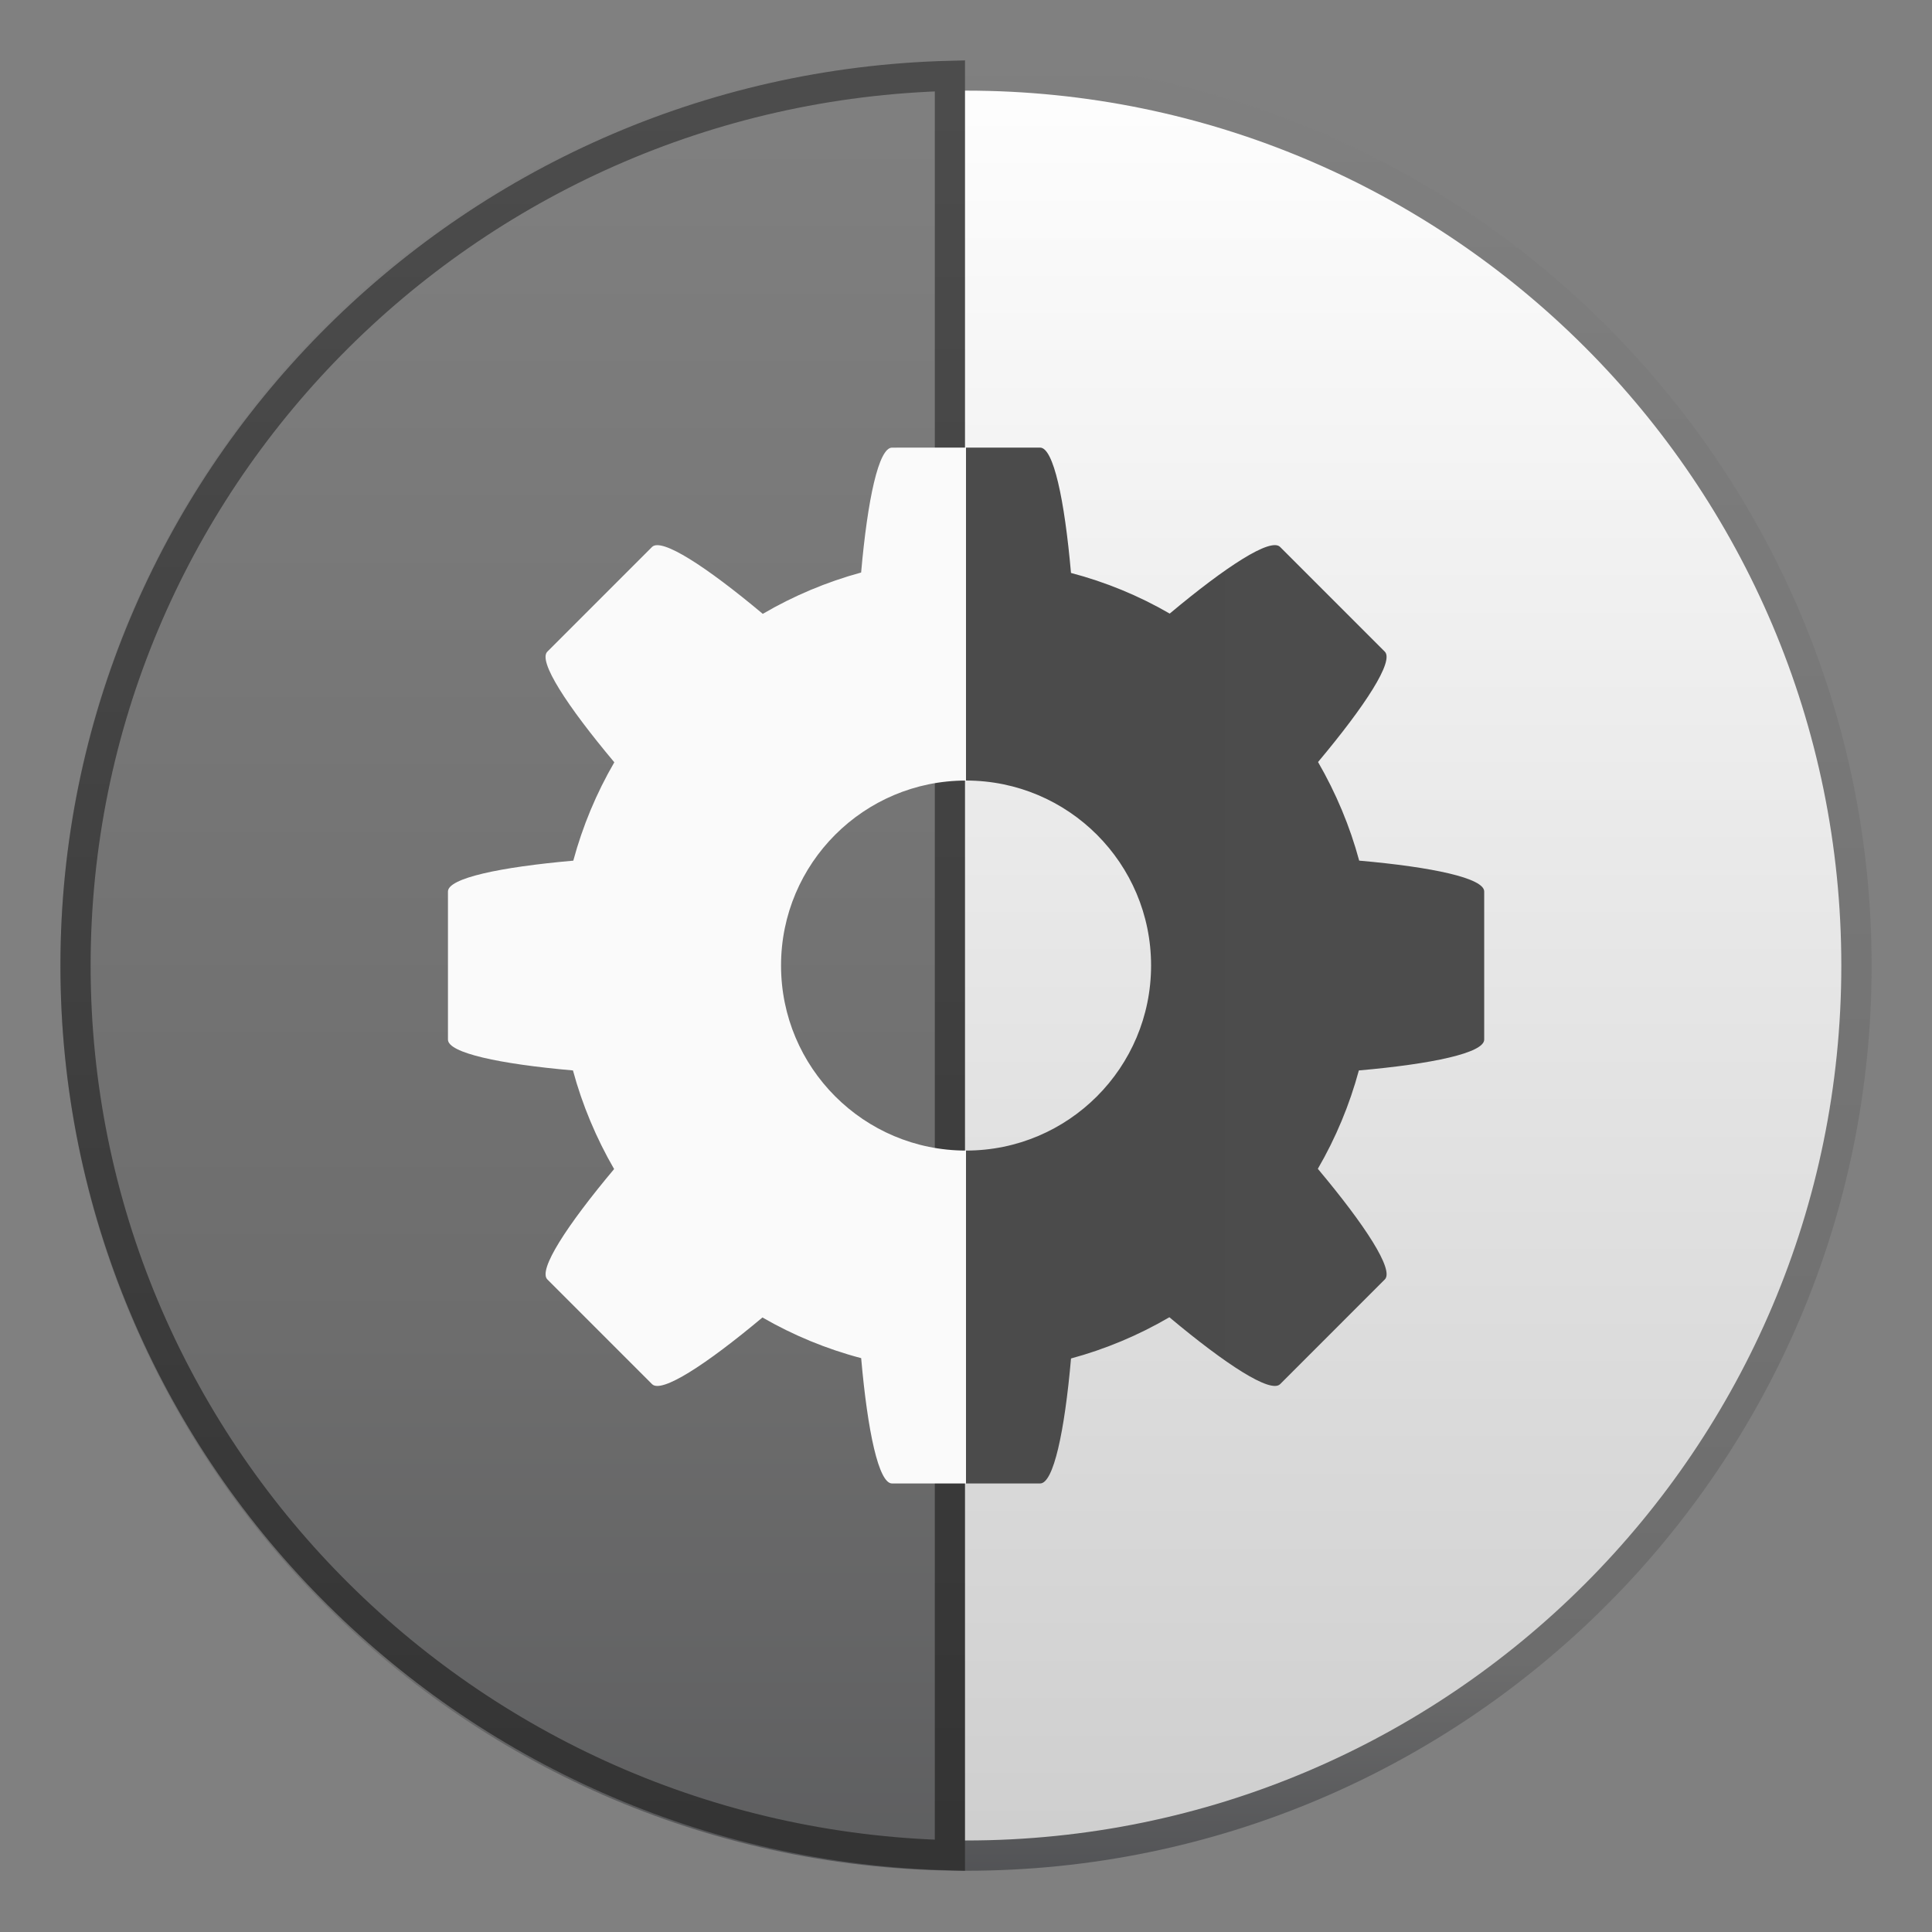 <?xml version="1.0" encoding="UTF-8" standalone="no"?>
<svg
   xmlns:dc="http://purl.org/dc/elements/1.1/"
   xmlns:cc="http://creativecommons.org/ns#"
   xmlns:rdf="http://www.w3.org/1999/02/22-rdf-syntax-ns#"
   xmlns:svg="http://www.w3.org/2000/svg"
   xmlns="http://www.w3.org/2000/svg"
   xmlns:xlink="http://www.w3.org/1999/xlink"
   xmlns:sodipodi="http://sodipodi.sourceforge.net/DTD/sodipodi-0.dtd"
   xmlns:inkscape="http://www.inkscape.org/namespaces/inkscape"
   width="64px"
   height="64px"
   viewBox="0 0 64 64"
   version="1.1"
   id="svg427"
   sodipodi:docname="com.github.lainsce.icon-previewer.svg"
   inkscape:version="1.0.1 (3bc2e813f5, 2020-09-07)">
  <rect x="0" y="0" width="64" height="64" fill="#808080" stroke="none"/>
  <sodipodi:namedview
     pagecolor="#ffffff"
     bordercolor="#666666"
     borderopacity="1"
     objecttolerance="10"
     gridtolerance="10"
     guidetolerance="10"
     inkscape:pageopacity="0"
     inkscape:pageshadow="2"
     inkscape:window-width="2560"
     inkscape:window-height="940"
     id="namedview429"
     showgrid="false"
     inkscape:zoom="2"
     inkscape:cx="-62.700577"
     inkscape:cy="-10.459758"
     inkscape:window-x="0"
     inkscape:window-y="30"
     inkscape:window-maximized="1"
     inkscape:current-layer="svg427" />
  <defs
     id="defs394">
    <linearGradient
       id="linear0"
       gradientUnits="userSpaceOnUse"
       x1="17.61"
       y1="1"
       x2="17.61"
       y2="23.063"
       gradientTransform="matrix(2.81,0,0,2.811,-1.967,-1.969)">
      <stop
         offset="0"
         style="stop-color:rgb(100%,100%,100%);stop-opacity:1;"
         id="stop2" />
      <stop
         offset="1"
         style="stop-color:rgb(80.392%,80.392%,80.392%);stop-opacity:1;"
         id="stop4" />
    </linearGradient>
    <linearGradient
       id="linear1"
       gradientUnits="userSpaceOnUse"
       x1="12.963"
       y1="2.684"
       x2="12.963"
       y2="45.326"
       gradientTransform="matrix(1.45,0,0,1.451,-3.049,-3.051)">
      <stop
         offset="0"
         style="stop-color:rgb(50.196%,50.196%,50.196%);stop-opacity:1;"
         id="stop7" />
      <stop
         offset="0.873"
         style="stop-color:rgb(42.745%,42.745%,42.745%);stop-opacity:1;"
         id="stop9" />
      <stop
         offset="1"
         style="stop-color:rgb(30.98%,31.373%,32.549%);stop-opacity:1;"
         id="stop11" />
    </linearGradient>
    <linearGradient
       id="linear2"
       gradientUnits="userSpaceOnUse"
       x1="4"
       y1="25"
       x2="24"
       y2="25"
       gradientTransform="matrix(0,3.875,-3.769,0,79.634,-13.797)">
      <stop
         offset="0"
         style="stop-color:rgb(50.196%,50.196%,50.196%);stop-opacity:1;"
         id="stop14" />
      <stop
         offset="0.546"
         style="stop-color:rgb(42.745%,42.745%,42.745%);stop-opacity:1;"
         id="stop16" />
      <stop
         offset="1"
         style="stop-color:rgb(30.98%,31.373%,32.549%);stop-opacity:1;"
         id="stop18" />
    </linearGradient>
    <linearGradient
       id="linear3"
       gradientUnits="userSpaceOnUse"
       x1="56.323"
       y1="25.883"
       x2="72.452"
       y2="25.883"
       gradientTransform="matrix(0,3.875,-3.769,0,124.525,-217.718)">
      <stop
         offset="0"
         style="stop-color:rgb(30.196%,30.196%,30.196%);stop-opacity:1;"
         id="stop21" />
      <stop
         offset="1"
         style="stop-color:rgb(20%,20%,20%);stop-opacity:1;"
         id="stop23" />
    </linearGradient>
    <filter
       id="alpha"
       filterUnits="objectBoundingBox"
       x="0%"
       y="0%"
       width="100%"
       height="100%">
      <feColorMatrix
         type="matrix"
         in="SourceGraphic"
         values="0 0 0 0 1 0 0 0 0 1 0 0 0 0 1 0 0 0 1 0"
         id="feColorMatrix26" />
    </filter>
    <mask
       id="mask0">
      <g
         filter="url(#alpha)"
         id="g31">
        <rect
           x="0"
           y="0"
           width="64"
           height="64"
           style="fill:rgb(0%,0%,0%);fill-opacity:0.4;stroke:none;"
           id="rect29" />
      </g>
    </mask>
    <linearGradient
       id="linear4"
       gradientUnits="userSpaceOnUse"
       x1="63.397"
       y1="-12.489"
       x2="63.397"
       y2="5.468"
       gradientTransform="matrix(3.03,0,0,3.03,-24.475,277.638)">
      <stop
         offset="0"
         style="stop-color:rgb(100%,100%,100%);stop-opacity:1;"
         id="stop34" />
      <stop
         offset="1"
         style="stop-color:rgb(100%,100%,100%);stop-opacity:0;"
         id="stop36" />
    </linearGradient>
    <clipPath
       id="clip1">
      <rect
         x="0"
         y="0"
         width="210"
         height="150"
         id="rect39" />
    </clipPath>
    <g
       id="surface2739"
       clip-path="url(#clip1)">
      <path
         style="fill:none;stroke-width:0.932;stroke-linecap:butt;stroke-linejoin:miter;stroke:url(#linear4);stroke-miterlimit:4;"
         d="M 190.499 266.998 C 190.499 281.635 178.635 293.499 164 293.499 C 149.365 293.499 137.502 281.635 137.502 266.998 C 137.502 252.365 149.365 240.501 164 240.501 C 178.635 240.501 190.499 252.365 190.499 266.998 Z M 190.499 266.998 "
         transform="matrix(1.073,0,0,1.073,-3.928,-174.57)"
         id="path42" />
    </g>
    <mask
       id="mask1">
      <g
         filter="url(#alpha)"
         id="g47">
        <rect
           x="0"
           y="0"
           width="64"
           height="64"
           style="fill:rgb(0%,0%,0%);fill-opacity:0.1;stroke:none;"
           id="rect45" />
      </g>
    </mask>
    <linearGradient
       id="linear5"
       gradientUnits="userSpaceOnUse"
       x1="11.5"
       y1="25.256"
       x2="36.5"
       y2="25.256"
       gradientTransform="matrix(1.292,0,0,1.292,133,235.377)">
      <stop
         offset="0"
         style="stop-color:rgb(98.039%,98.039%,98.039%);stop-opacity:1;"
         id="stop50" />
      <stop
         offset="0.5"
         style="stop-color:rgb(98.039%,98.039%,98.039%);stop-opacity:1;"
         id="stop52" />
      <stop
         offset="0.5"
         style="stop-color:rgb(30.196%,30.196%,30.196%);stop-opacity:1;"
         id="stop54" />
      <stop
         offset="1"
         style="stop-color:rgb(30.196%,30.196%,30.196%);stop-opacity:1;"
         id="stop56" />
    </linearGradient>
    <clipPath
       id="clip2">
      <rect
         x="0"
         y="0"
         width="210"
         height="150"
         id="rect59" />
    </clipPath>
    <g
       id="surface2742"
       clip-path="url(#clip2)">
      <path
         style="fill:none;stroke-width:0.932;stroke-linecap:butt;stroke-linejoin:miter;stroke:url(#linear5);stroke-miterlimit:4;"
         d="M 161.786 252.499 C 161.386 252.499 161.054 254.039 160.861 256.237 C 159.831 256.521 158.84 256.936 157.919 257.474 C 156.218 256.051 154.889 255.192 154.605 255.473 L 151.474 258.606 C 151.19 258.89 152.053 260.218 153.476 261.918 C 152.941 262.839 152.526 263.828 152.249 264.862 C 150.043 265.055 148.499 265.386 148.499 265.786 L 148.499 270.215 C 148.499 270.612 150.039 270.943 152.238 271.14 C 152.519 272.173 152.934 273.163 153.473 274.088 C 152.049 275.787 151.19 277.112 151.474 277.392 L 154.605 280.525 C 154.889 280.809 156.211 279.95 157.908 278.535 C 158.833 279.066 159.827 279.477 160.861 279.75 C 161.054 281.956 161.386 283.499 161.786 283.499 L 166.214 283.499 C 166.611 283.499 166.946 281.959 167.139 279.761 C 168.17 279.481 169.16 279.062 170.081 278.524 C 171.782 279.95 173.111 280.809 173.395 280.525 L 176.527 277.392 C 176.811 277.112 175.948 275.783 174.524 274.084 C 175.059 273.16 175.474 272.17 175.751 271.14 C 177.958 270.943 179.502 270.612 179.502 270.215 L 179.502 265.786 C 179.502 265.386 177.961 265.055 175.762 264.862 C 175.481 263.828 175.066 262.835 174.527 261.911 C 175.951 260.215 176.811 258.89 176.527 258.606 L 173.395 255.473 C 173.111 255.192 171.789 256.048 170.092 257.467 C 169.167 256.932 168.173 256.524 167.139 256.248 C 166.946 254.042 166.615 252.499 166.214 252.499 Z M 164 262.464 C 167.059 262.464 169.535 264.942 169.535 267.999 C 169.535 271.056 167.059 273.534 164 273.534 C 160.941 273.534 158.465 271.056 158.465 267.999 C 158.465 264.942 160.941 262.464 164 262.464 Z M 164 262.464 "
         transform="matrix(1.073,0,0,1.073,-3.928,-174.57)"
         id="path62" />
    </g>
    <mask
       id="mask2">
      <g
         filter="url(#alpha)"
         id="g67">
        <rect
           x="0"
           y="0"
           width="64"
           height="64"
           style="fill:rgb(0%,0%,0%);fill-opacity:0.07;stroke:none;"
           id="rect65" />
      </g>
    </mask>
    <linearGradient
       id="linear6"
       gradientUnits="userSpaceOnUse"
       x1="12"
       y1="25.256"
       x2="36"
       y2="25.256"
       gradientTransform="matrix(1.386,0,0,1.386,138.745,78.075)">
      <stop
         offset="0"
         style="stop-color:rgb(50.196%,50.196%,50.196%);stop-opacity:1;"
         id="stop70" />
      <stop
         offset="0.873"
         style="stop-color:rgb(42.745%,42.745%,42.745%);stop-opacity:1;"
         id="stop72" />
      <stop
         offset="1"
         style="stop-color:rgb(30.98%,31.373%,32.549%);stop-opacity:1;"
         id="stop74" />
    </linearGradient>
    <clipPath
       id="clip3">
      <rect
         x="0"
         y="0"
         width="210"
         height="150"
         id="rect77" />
    </clipPath>
    <g
       id="surface2745"
       clip-path="url(#clip3)">
      <path
         style=" stroke:none;fill-rule:nonzero;fill:url(#linear6);"
         d="M 169.625 96.453 C 169.195 96.453 168.84 98.105 168.633 100.465 C 167.527 100.77 166.465 101.215 165.477 101.793 C 163.652 100.266 162.227 99.344 161.922 99.645 L 158.562 103.008 C 158.258 103.312 159.184 104.738 160.711 106.562 C 160.137 107.551 159.691 108.613 159.395 109.723 C 157.027 109.93 155.371 110.285 155.371 110.715 L 155.371 115.469 C 155.371 115.895 157.023 116.25 159.383 116.461 C 159.684 117.57 160.129 118.633 160.707 119.625 C 159.18 121.449 158.258 122.871 158.562 123.172 L 161.922 126.535 C 162.227 126.84 163.645 125.918 165.465 124.398 C 166.457 124.969 167.523 125.41 168.633 125.703 C 168.84 128.07 169.195 129.727 169.625 129.727 L 174.375 129.727 C 174.801 129.727 175.16 128.074 175.367 125.715 C 176.473 125.414 177.535 124.965 178.523 124.387 C 180.348 125.918 181.773 126.84 182.078 126.535 L 185.438 123.172 C 185.742 122.871 184.816 121.445 183.289 119.621 C 183.863 118.629 184.309 117.566 184.605 116.461 C 186.973 116.25 188.629 115.895 188.629 115.469 L 188.629 110.715 C 188.629 110.285 186.977 109.93 184.617 109.723 C 184.316 108.613 183.871 107.547 183.293 106.555 C 184.82 104.734 185.742 103.312 185.438 103.008 L 182.078 99.645 C 181.773 99.344 180.355 100.262 178.535 101.785 C 177.543 101.211 176.477 100.773 175.367 100.477 C 175.16 98.109 174.805 96.453 174.375 96.453 Z M 172 107.148 C 175.281 107.148 177.938 109.809 177.938 113.09 C 177.938 116.371 175.281 119.031 172 119.031 C 168.719 119.031 166.062 116.371 166.062 113.09 C 166.062 109.809 168.719 107.148 172 107.148 Z M 172 107.148 "
         id="path80" />
    </g>
    <linearGradient
       id="linear7"
       gradientUnits="userSpaceOnUse"
       x1="12"
       y1="24.256"
       x2="36"
       y2="24.256"
       gradientTransform="matrix(1.43,0,0,1.431,-2.577,-2.947)">
      <stop
         offset="0"
         style="stop-color:rgb(98.039%,98.039%,98.039%);stop-opacity:1;"
         id="stop83" />
      <stop
         offset="0.5"
         style="stop-color:rgb(98.039%,98.039%,98.039%);stop-opacity:1;"
         id="stop85" />
      <stop
         offset="0.5"
         style="stop-color:rgb(29.412%,29.412%,29.412%);stop-opacity:1;"
         id="stop87" />
      <stop
         offset="1"
         style="stop-color:rgb(29.804%,29.804%,29.804%);stop-opacity:1;"
         id="stop89" />
    </linearGradient>
    <mask
       id="mask3">
      <g
         filter="url(#alpha)"
         id="g94">
        <rect
           x="0"
           y="0"
           width="64"
           height="64"
           style="fill:rgb(0%,0%,0%);fill-opacity:0.4;stroke:none;"
           id="rect92" />
      </g>
    </mask>
    <linearGradient
       id="linear8"
       gradientUnits="userSpaceOnUse"
       x1="63.397"
       y1="-12.489"
       x2="63.397"
       y2="5.468"
       gradientTransform="matrix(1.486,0,0,1.486,84.04,219.719)">
      <stop
         offset="0"
         style="stop-color:rgb(100%,100%,100%);stop-opacity:1;"
         id="stop97" />
      <stop
         offset="1"
         style="stop-color:rgb(100%,100%,100%);stop-opacity:0;"
         id="stop99" />
    </linearGradient>
    <clipPath
       id="clip4">
      <rect
         x="0"
         y="0"
         width="210"
         height="150"
         id="rect102" />
    </clipPath>
    <g
       id="surface2748"
       clip-path="url(#clip4)">
      <path
         style="fill:none;stroke-width:1;stroke-linecap:butt;stroke-linejoin:miter;stroke:url(#linear8);stroke-miterlimit:4;"
         d="M 189.5 214.5 C 189.5 221.68 183.68 227.5 176.5 227.5 C 169.32 227.5 163.5 221.68 163.5 214.5 C 163.5 207.32 169.32 201.5 176.5 201.5 C 183.68 201.5 189.5 207.32 189.5 214.5 Z M 189.5 214.5 "
         transform="matrix(1,0,0,1,8,-156)"
         id="path105" />
    </g>
    <mask
       id="mask4">
      <g
         filter="url(#alpha)"
         id="g110">
        <rect
           x="0"
           y="0"
           width="64"
           height="64"
           style="fill:rgb(0%,0%,0%);fill-opacity:0.1;stroke:none;"
           id="rect108" />
      </g>
    </mask>
    <linearGradient
       id="linear9"
       gradientUnits="userSpaceOnUse"
       x1="11.5"
       y1="25.256"
       x2="36.5"
       y2="25.256"
       gradientTransform="matrix(0.667,0,0,0.667,160,197.662)">
      <stop
         offset="0"
         style="stop-color:rgb(98.039%,98.039%,98.039%);stop-opacity:1;"
         id="stop113" />
      <stop
         offset="0.5"
         style="stop-color:rgb(98.039%,98.039%,98.039%);stop-opacity:1;"
         id="stop115" />
      <stop
         offset="0.5"
         style="stop-color:rgb(30.196%,30.196%,30.196%);stop-opacity:1;"
         id="stop117" />
      <stop
         offset="1"
         style="stop-color:rgb(30.196%,30.196%,30.196%);stop-opacity:1;"
         id="stop119" />
    </linearGradient>
    <clipPath
       id="clip5">
      <rect
         x="0"
         y="0"
         width="210"
         height="150"
         id="rect122" />
    </clipPath>
    <g
       id="surface2751"
       clip-path="url(#clip5)">
      <path
         style="fill:none;stroke-width:1;stroke-linecap:butt;stroke-linejoin:miter;stroke:url(#linear9);stroke-miterlimit:4;"
         d="M 174.855 206.5 C 174.652 206.5 174.48 207.293 174.379 208.43 C 173.848 208.574 173.336 208.789 172.859 209.066 C 171.984 208.332 171.297 207.891 171.152 208.035 L 169.535 209.652 C 169.391 209.797 169.832 210.484 170.566 211.359 C 170.293 211.836 170.078 212.348 169.934 212.879 C 168.797 212.98 168 213.152 168 213.355 L 168 215.645 C 168 215.848 168.793 216.02 169.93 216.121 C 170.074 216.652 170.289 217.164 170.566 217.645 C 169.832 218.52 169.391 219.203 169.535 219.348 L 171.152 220.965 C 171.297 221.109 171.98 220.668 172.855 219.938 C 173.332 220.211 173.848 220.422 174.379 220.566 C 174.48 221.703 174.652 222.5 174.855 222.5 L 177.145 222.5 C 177.348 222.5 177.52 221.707 177.621 220.57 C 178.152 220.426 178.664 220.211 179.141 219.934 C 180.016 220.668 180.703 221.109 180.848 220.965 L 182.465 219.348 C 182.609 219.203 182.168 218.516 181.434 217.641 C 181.707 217.164 181.922 216.652 182.066 216.121 C 183.203 216.02 184 215.848 184 215.645 L 184 213.355 C 184 213.152 183.207 212.98 182.07 212.879 C 181.926 212.348 181.711 211.836 181.434 211.355 C 182.168 210.48 182.609 209.797 182.465 209.652 L 180.848 208.035 C 180.703 207.891 180.02 208.332 179.145 209.062 C 178.668 208.789 178.152 208.578 177.621 208.434 C 177.52 207.297 177.348 206.5 177.145 206.5 Z M 176 211.645 C 177.578 211.645 178.855 212.922 178.855 214.5 C 178.855 216.078 177.578 217.355 176 217.355 C 174.422 217.355 173.145 216.078 173.145 214.5 C 173.145 212.922 174.422 211.645 176 211.645 Z M 176 211.645 "
         transform="matrix(1,0,0,1,8,-156)"
         id="path125" />
    </g>
    <mask
       id="mask5">
      <g
         filter="url(#alpha)"
         id="g130">
        <rect
           x="0"
           y="0"
           width="64"
           height="64"
           style="fill:rgb(0%,0%,0%);fill-opacity:0.07;stroke:none;"
           id="rect128" />
      </g>
    </mask>
    <linearGradient
       id="linear10"
       gradientUnits="userSpaceOnUse"
       x1="12"
       y1="25.256"
       x2="36"
       y2="25.256"
       gradientTransform="matrix(0.667,0,0,0.667,168,41.662)">
      <stop
         offset="0"
         style="stop-color:rgb(50.196%,50.196%,50.196%);stop-opacity:1;"
         id="stop133" />
      <stop
         offset="0.873"
         style="stop-color:rgb(42.745%,42.745%,42.745%);stop-opacity:1;"
         id="stop135" />
      <stop
         offset="1"
         style="stop-color:rgb(30.98%,31.373%,32.549%);stop-opacity:1;"
         id="stop137" />
    </linearGradient>
    <clipPath
       id="clip6">
      <rect
         x="0"
         y="0"
         width="210"
         height="150"
         id="rect140" />
    </clipPath>
    <g
       id="surface2754"
       clip-path="url(#clip6)">
      <path
         style=" stroke:none;fill-rule:nonzero;fill:url(#linear10);"
         d="M 182.855 50.5 C 182.652 50.5 182.48 51.293 182.379 52.43 C 181.848 52.574 181.336 52.789 180.859 53.066 C 179.984 52.332 179.297 51.891 179.152 52.035 L 177.535 53.652 C 177.391 53.797 177.832 54.484 178.566 55.359 C 178.293 55.836 178.078 56.348 177.934 56.879 C 176.797 56.98 176 57.152 176 57.355 L 176 59.645 C 176 59.848 176.793 60.02 177.93 60.121 C 178.074 60.652 178.289 61.164 178.566 61.645 C 177.832 62.52 177.391 63.203 177.535 63.348 L 179.152 64.965 C 179.297 65.109 179.98 64.668 180.855 63.938 C 181.332 64.211 181.848 64.422 182.379 64.566 C 182.48 65.703 182.652 66.5 182.855 66.5 L 185.145 66.5 C 185.348 66.5 185.52 65.707 185.621 64.57 C 186.152 64.426 186.664 64.211 187.141 63.934 C 188.016 64.668 188.703 65.109 188.848 64.965 L 190.465 63.348 C 190.609 63.203 190.168 62.516 189.434 61.641 C 189.707 61.164 189.922 60.652 190.066 60.121 C 191.203 60.02 192 59.848 192 59.645 L 192 57.355 C 192 57.152 191.207 56.98 190.07 56.879 C 189.926 56.348 189.711 55.836 189.434 55.355 C 190.168 54.48 190.609 53.797 190.465 53.652 L 188.848 52.035 C 188.703 51.891 188.02 52.332 187.145 53.062 C 186.668 52.789 186.152 52.578 185.621 52.434 C 185.52 51.297 185.348 50.5 185.145 50.5 Z M 184 55.645 C 185.578 55.645 186.855 56.922 186.855 58.5 C 186.855 60.078 185.578 61.355 184 61.355 C 182.422 61.355 181.145 60.078 181.145 58.5 C 181.145 56.922 182.422 55.645 184 55.645 Z M 184 55.645 "
         id="path143" />
    </g>
    <mask
       id="mask6">
      <g
         filter="url(#alpha)"
         id="g148">
        <rect
           x="0"
           y="0"
           width="64"
           height="64"
           style="fill:rgb(0%,0%,0%);fill-opacity:0.4;stroke:none;"
           id="rect146" />
      </g>
    </mask>
    <linearGradient
       id="linear11"
       gradientUnits="userSpaceOnUse"
       x1="63.397"
       y1="-12.489"
       x2="63.397"
       y2="5.468"
       gradientTransform="matrix(5.544,0,0,5.617,-281.439,262.001)">
      <stop
         offset="0"
         style="stop-color:rgb(100%,100%,100%);stop-opacity:1;"
         id="stop151" />
      <stop
         offset="1"
         style="stop-color:rgb(100%,100%,100%);stop-opacity:0;"
         id="stop153" />
    </linearGradient>
    <clipPath
       id="clip7">
      <rect
         x="0"
         y="0"
         width="210"
         height="150"
         id="rect156" />
    </clipPath>
    <g
       id="surface2757"
       clip-path="url(#clip7)">
      <path
         style="fill:none;stroke-width:0.999;stroke-linecap:butt;stroke-linejoin:miter;stroke:url(#linear11);stroke-miterlimit:4;"
         d="M 113.484 242.277 C 113.484 269.41 91.578 293.285 63.402 293.051 C 34.41 292.805 13.621 269.406 13.281 242.277 C 12.934 214.32 36.16 191.398 63.402 191.516 C 90.18 191.629 113.484 213.375 113.484 242.277 Z M 113.484 242.277 "
         transform="matrix(1,0,0,1,8,-156)"
         id="path159" />
    </g>
    <mask
       id="mask7">
      <g
         filter="url(#alpha)"
         id="g164">
        <rect
           x="0"
           y="0"
           width="64"
           height="64"
           style="fill:rgb(0%,0%,0%);fill-opacity:0.07;stroke:none;"
           id="rect162" />
      </g>
    </mask>
    <mask
       id="mask8">
      <g
         filter="url(#alpha)"
         id="g169">
        <rect
           x="0"
           y="0"
           width="210"
           height="150"
           style="fill:rgb(0%,0%,0%);fill-opacity:0.1;stroke:none;"
           id="rect167" />
      </g>
    </mask>
    <linearGradient
       id="linear12"
       gradientUnits="userSpaceOnUse"
       x1="-119.958"
       y1="49.571"
       x2="-62.212"
       y2="49.571"
       gradientTransform="matrix(1,0,0,1,0,0)">
      <stop
         offset="0"
         style="stop-color:rgb(100%,100%,100%);stop-opacity:1;"
         id="stop172" />
      <stop
         offset="0.499"
         style="stop-color:rgb(100%,100%,100%);stop-opacity:1;"
         id="stop174" />
      <stop
         offset="0.499"
         style="stop-color:rgb(0%,0%,0%);stop-opacity:1;"
         id="stop176" />
      <stop
         offset="1"
         style="stop-color:rgb(0%,0%,0%);stop-opacity:1;"
         id="stop178" />
    </linearGradient>
    <clipPath
       id="clip9">
      <rect
         x="0"
         y="0"
         width="210"
         height="150"
         id="rect181" />
    </clipPath>
    <g
       id="surface2761"
       clip-path="url(#clip9)">
      <path
         style="fill:none;stroke-width:1.738;stroke-linecap:butt;stroke-linejoin:miter;stroke:url(#linear12);stroke-miterlimit:4;"
         d="M -95.084 21.89 C -95.804 21.89 -96.405 24.673 -96.759 28.645 C -98.62 29.154 -100.406 29.904 -102.072 30.879 C -105.142 28.308 -107.545 26.751 -108.054 27.261 L -113.713 32.925 C -114.226 33.434 -112.671 35.833 -110.098 38.902 C -111.064 40.57 -111.808 42.359 -112.313 44.221 C -116.298 44.573 -119.086 45.171 -119.086 45.893 L -119.086 53.892 C -119.086 54.61 -116.306 55.211 -112.333 55.564 C -111.828 57.43 -111.076 59.223 -110.106 60.891 C -112.671 63.956 -114.222 66.351 -113.713 66.86 L -108.054 72.52 C -107.545 73.03 -105.154 71.481 -102.092 68.918 C -100.418 69.885 -98.624 70.623 -96.759 71.116 C -96.405 75.104 -95.804 77.891 -95.084 77.891 L -87.086 77.891 C -86.366 77.891 -85.766 75.112 -85.412 71.136 C -83.551 70.631 -81.765 69.877 -80.099 68.902 C -77.024 71.477 -74.626 73.03 -74.117 72.52 L -68.458 66.86 C -67.945 66.351 -69.5 63.952 -72.073 60.879 C -71.106 59.211 -70.359 57.426 -69.858 55.564 C -65.873 55.211 -63.085 54.614 -63.085 53.892 L -63.085 45.893 C -63.085 45.171 -65.865 44.573 -69.838 44.221 C -70.343 42.355 -71.09 40.562 -72.065 38.893 C -69.496 35.825 -67.945 33.434 -68.458 32.925 L -74.117 27.261 C -74.626 26.755 -77.016 28.3 -80.079 30.863 C -81.753 29.9 -83.547 29.162 -85.412 28.665 C -85.766 24.681 -86.363 21.89 -87.086 21.89 Z M -91.083 39.892 C -85.563 39.892 -81.085 44.369 -81.085 49.892 C -81.085 55.416 -85.563 59.893 -91.083 59.893 C -96.608 59.893 -101.086 55.416 -101.086 49.892 C -101.086 44.369 -96.608 39.892 -91.083 39.892 Z M -91.083 39.892 "
         transform="matrix(0.982,0,0,0.974,160.965,39.891)"
         id="path184" />
    </g>
    <linearGradient
       id="linear13"
       gradientUnits="userSpaceOnUse"
       x1="-119.958"
       y1="49.571"
       x2="-62.212"
       y2="49.571"
       gradientTransform="matrix(1,0,0,1,0,0)">
      <stop
         offset="0"
         style="stop-color:rgb(100%,100%,100%);stop-opacity:1;"
         id="stop187" />
      <stop
         offset="0.499"
         style="stop-color:rgb(100%,100%,100%);stop-opacity:1;"
         id="stop189" />
      <stop
         offset="0.499"
         style="stop-color:rgb(0%,0%,0%);stop-opacity:1;"
         id="stop191" />
      <stop
         offset="1"
         style="stop-color:rgb(0%,0%,0%);stop-opacity:1;"
         id="stop193" />
    </linearGradient>
    <mask
       id="mask9">
      <g
         filter="url(#alpha)"
         id="g198">
        <rect
           x="0"
           y="0"
           width="210"
           height="150"
           style="fill:rgb(0%,0%,0%);fill-opacity:0.05;stroke:none;"
           id="rect196" />
      </g>
    </mask>
    <linearGradient
       id="linear14"
       gradientUnits="userSpaceOnUse"
       x1="-119.958"
       y1="49.571"
       x2="-62.212"
       y2="49.571"
       gradientTransform="matrix(1,0,0,1,0,0)">
      <stop
         offset="0"
         style="stop-color:rgb(100%,100%,100%);stop-opacity:1;"
         id="stop201" />
      <stop
         offset="0.499"
         style="stop-color:rgb(100%,100%,100%);stop-opacity:1;"
         id="stop203" />
      <stop
         offset="0.499"
         style="stop-color:rgb(0%,0%,0%);stop-opacity:1;"
         id="stop205" />
      <stop
         offset="1"
         style="stop-color:rgb(0%,0%,0%);stop-opacity:1;"
         id="stop207" />
    </linearGradient>
    <clipPath
       id="clip10">
      <rect
         x="0"
         y="0"
         width="210"
         height="150"
         id="rect210" />
    </clipPath>
    <g
       id="surface2764"
       clip-path="url(#clip10)">
      <path
         style="fill:none;stroke-width:1.022;stroke-linecap:butt;stroke-linejoin:miter;stroke:url(#linear14);stroke-miterlimit:4;"
         d="M -95.005 21.392 C -95.029 21.42 -95.08 21.484 -95.14 21.605 C -95.271 21.862 -95.422 22.307 -95.562 22.88 C -95.832 24.032 -96.071 25.704 -96.246 27.678 C -96.265 27.895 -96.417 28.075 -96.627 28.131 C -98.445 28.625 -100.195 29.363 -101.818 30.317 C -102.008 30.426 -102.243 30.406 -102.41 30.265 C -103.933 28.986 -105.293 27.963 -106.304 27.341 C -106.805 27.028 -107.23 26.815 -107.509 26.727 C -107.632 26.683 -107.716 26.675 -107.755 26.671 L -113.303 32.219 C -113.299 32.259 -113.291 32.343 -113.248 32.471 C -113.156 32.748 -112.945 33.169 -112.635 33.675 C -112.011 34.686 -110.989 36.041 -109.712 37.566 C -109.573 37.734 -109.553 37.967 -109.66 38.155 C -110.607 39.784 -111.335 41.533 -111.824 43.35 C -111.884 43.559 -112.062 43.711 -112.277 43.731 C -114.258 43.904 -115.936 44.144 -117.09 44.417 C -117.666 44.553 -118.112 44.702 -118.37 44.834 C -118.489 44.894 -118.553 44.943 -118.585 44.971 L -118.585 52.809 C -118.557 52.837 -118.489 52.889 -118.37 52.949 C -118.112 53.077 -117.67 53.23 -117.094 53.366 C -115.944 53.639 -114.27 53.88 -112.297 54.052 C -112.082 54.072 -111.899 54.225 -111.844 54.433 C -111.351 56.254 -110.619 58.007 -109.668 59.636 C -109.561 59.824 -109.581 60.061 -109.72 60.226 C -110.997 61.75 -112.015 63.106 -112.635 64.113 C -112.945 64.618 -113.156 65.039 -113.248 65.316 C -113.291 65.44 -113.299 65.525 -113.303 65.565 L -107.755 71.112 C -107.716 71.108 -107.636 71.1 -107.509 71.056 C -107.234 70.968 -106.813 70.755 -106.308 70.442 C -105.301 69.825 -103.949 68.806 -102.43 67.534 C -102.263 67.394 -102.028 67.374 -101.841 67.482 C -100.207 68.421 -98.449 69.147 -96.627 69.632 C -96.417 69.688 -96.265 69.869 -96.246 70.085 C -96.071 72.063 -95.832 73.744 -95.562 74.895 C -95.422 75.473 -95.275 75.918 -95.144 76.179 C -95.084 76.295 -95.033 76.363 -95.005 76.391 L -87.166 76.391 C -87.138 76.363 -87.086 76.299 -87.027 76.179 C -86.899 75.922 -86.748 75.477 -86.609 74.903 C -86.335 73.752 -86.096 72.079 -85.921 70.105 C -85.905 69.889 -85.754 69.708 -85.543 69.652 C -83.726 69.159 -81.976 68.421 -80.349 67.466 C -80.162 67.358 -79.928 67.378 -79.761 67.518 C -78.237 68.798 -76.877 69.821 -75.867 70.442 C -75.362 70.755 -74.94 70.968 -74.662 71.056 C -74.539 71.1 -74.455 71.108 -74.411 71.112 L -68.867 65.565 C -68.871 65.521 -68.879 65.44 -68.919 65.312 C -69.014 65.035 -69.221 64.614 -69.535 64.109 C -70.156 63.098 -71.182 61.742 -72.459 60.218 C -72.598 60.049 -72.618 59.816 -72.51 59.628 C -71.564 57.999 -70.836 56.25 -70.343 54.433 C -70.287 54.225 -70.108 54.072 -69.893 54.052 C -67.913 53.88 -66.234 53.639 -65.081 53.366 C -64.504 53.23 -64.059 53.081 -63.8 52.949 C -63.681 52.889 -63.614 52.841 -63.586 52.813 L -63.586 44.975 C -63.614 44.947 -63.677 44.894 -63.796 44.834 C -64.055 44.706 -64.5 44.553 -65.077 44.417 C -66.223 44.144 -67.901 43.904 -69.873 43.731 C -70.088 43.711 -70.267 43.559 -70.327 43.35 C -70.816 41.529 -71.552 39.776 -72.502 38.147 C -72.61 37.959 -72.59 37.722 -72.451 37.554 C -71.174 36.033 -70.156 34.678 -69.535 33.671 C -69.221 33.165 -69.01 32.744 -68.919 32.467 C -68.879 32.343 -68.871 32.259 -68.867 32.219 L -74.411 26.671 C -74.455 26.675 -74.535 26.683 -74.662 26.727 C -74.936 26.815 -75.358 27.028 -75.863 27.337 C -76.869 27.959 -78.221 28.978 -79.741 30.249 C -79.908 30.39 -80.142 30.41 -80.329 30.301 C -81.964 29.363 -83.722 28.637 -85.543 28.151 C -85.75 28.095 -85.905 27.915 -85.921 27.698 C -86.096 25.72 -86.335 24.04 -86.609 22.888 C -86.748 22.311 -86.895 21.866 -87.027 21.605 C -87.086 21.488 -87.138 21.42 -87.166 21.392 Z M -95.005 21.392 "
         transform="matrix(0.982,0,0,0.974,160.965,39.891)"
         id="path213" />
    </g>
    <mask
       id="mask10">
      <g
         filter="url(#alpha)"
         id="g218">
        <rect
           x="0"
           y="0"
           width="210"
           height="150"
           style="fill:rgb(0%,0%,0%);fill-opacity:0.05;stroke:none;"
           id="rect216" />
      </g>
    </mask>
    <linearGradient
       id="linear15"
       gradientUnits="userSpaceOnUse"
       x1="-119.958"
       y1="49.571"
       x2="-62.212"
       y2="49.571"
       gradientTransform="matrix(1,0,0,1,0,0)">
      <stop
         offset="0"
         style="stop-color:rgb(100%,100%,100%);stop-opacity:1;"
         id="stop221" />
      <stop
         offset="0.499"
         style="stop-color:rgb(100%,100%,100%);stop-opacity:1;"
         id="stop223" />
      <stop
         offset="0.499"
         style="stop-color:rgb(0%,0%,0%);stop-opacity:1;"
         id="stop225" />
      <stop
         offset="1"
         style="stop-color:rgb(0%,0%,0%);stop-opacity:1;"
         id="stop227" />
    </linearGradient>
    <clipPath
       id="clip11">
      <rect
         x="0"
         y="0"
         width="210"
         height="150"
         id="rect230" />
    </clipPath>
    <g
       id="surface2767"
       clip-path="url(#clip11)">
      <path
         style="fill:none;stroke-width:1.022;stroke-linecap:butt;stroke-linejoin:miter;stroke:url(#linear15);stroke-miterlimit:4;"
         d="M -91.087 59.387 C -84.903 59.584 -79.605 53.406 -80.743 47.313 C -81.479 41.372 -87.953 37.088 -93.7 38.757 C -99.523 40.089 -103.138 46.948 -100.919 52.508 C -99.487 56.559 -95.387 59.447 -91.087 59.387 Z M -91.087 59.387 "
         transform="matrix(0.982,0,0,0.974,160.965,39.891)"
         id="path233" />
    </g>
    <clipPath
       id="clip8">
      <rect
         x="0"
         y="0"
         width="210"
         height="150"
         id="rect236" />
    </clipPath>
    <g
       id="surface2769"
       clip-path="url(#clip8)">
      <use
         xlink:href="#surface2761"
         mask="url(#mask8)"
         id="use239" />
      <path
         style="fill:none;stroke-width:1.022;stroke-linecap:butt;stroke-linejoin:miter;stroke:url(#linear13);stroke-miterlimit:4;"
         d="M -95.084 20.891 C -95.804 20.891 -96.405 23.671 -96.759 27.646 C -98.62 28.155 -100.406 28.905 -102.072 29.88 C -105.142 27.305 -107.545 25.752 -108.054 26.262 L -113.713 31.922 C -114.226 32.431 -112.671 34.834 -110.098 37.903 C -111.064 39.571 -111.808 41.356 -112.313 43.222 C -116.298 43.571 -119.086 44.172 -119.086 44.89 L -119.086 52.893 C -119.086 53.611 -116.306 54.213 -112.333 54.562 C -111.828 56.431 -111.076 58.22 -110.106 59.893 C -112.671 62.957 -114.222 65.352 -113.713 65.861 L -108.054 71.521 C -107.545 72.031 -105.154 70.482 -102.092 67.919 C -100.418 68.882 -98.624 69.624 -96.759 70.117 C -96.405 74.105 -95.804 76.893 -95.084 76.893 L -87.086 76.893 C -86.366 76.893 -85.766 74.113 -85.412 70.138 C -83.551 69.628 -81.765 68.878 -80.099 67.903 C -77.024 70.478 -74.626 72.031 -74.117 71.521 L -68.458 65.861 C -67.945 65.348 -69.5 62.949 -72.073 59.881 C -71.106 58.212 -70.359 56.427 -69.858 54.562 C -65.873 54.213 -63.085 53.611 -63.085 52.893 L -63.085 44.89 C -63.085 44.172 -65.865 43.571 -69.838 43.222 C -70.343 41.352 -71.09 39.563 -72.065 37.891 C -69.496 34.826 -67.945 32.431 -68.458 31.922 L -74.117 26.262 C -74.626 25.752 -77.016 27.301 -80.079 29.864 C -81.753 28.901 -83.547 28.159 -85.412 27.666 C -85.766 23.679 -86.363 20.891 -87.086 20.891 Z M -91.083 38.893 C -85.563 38.893 -81.085 43.37 -81.085 48.89 C -81.085 54.413 -85.563 58.89 -91.083 58.89 C -96.608 58.89 -101.086 54.413 -101.086 48.89 C -101.086 43.37 -96.608 38.893 -91.083 38.893 Z M -91.083 38.893 "
         transform="matrix(0.982,0,0,0.974,160.965,39.891)"
         id="path241" />
      <use
         xlink:href="#surface2764"
         mask="url(#mask9)"
         id="use243" />
      <use
         xlink:href="#surface2767"
         mask="url(#mask10)"
         id="use245" />
    </g>
    <mask
       id="mask11">
      <g
         filter="url(#alpha)"
         id="g250">
        <rect
           x="0"
           y="0"
           width="64"
           height="64"
           style="fill:rgb(0%,0%,0%);fill-opacity:0.15;stroke:none;"
           id="rect248" />
      </g>
    </mask>
    <mask
       id="mask12">
      <g
         filter="url(#alpha)"
         id="g255">
        <rect
           x="0"
           y="0"
           width="210"
           height="150"
           style="fill:rgb(0%,0%,0%);fill-opacity:0.1;stroke:none;"
           id="rect253" />
      </g>
    </mask>
    <linearGradient
       id="linear16"
       gradientUnits="userSpaceOnUse"
       x1="-119.085"
       y1="49.392"
       x2="-63.085"
       y2="49.392"
       gradientTransform="matrix(0.982,0,0,0.974,160.965,39.891)">
      <stop
         offset="0"
         style="stop-color:rgb(100%,100%,100%);stop-opacity:1;"
         id="stop258" />
      <stop
         offset="0.518"
         style="stop-color:rgb(99.608%,99.608%,99.608%);stop-opacity:0.514;"
         id="stop260" />
      <stop
         offset="0.518"
         style="stop-color:rgb(12.941%,12.941%,12.941%);stop-opacity:0.443;"
         id="stop262" />
      <stop
         offset="1"
         style="stop-color:rgb(10.196%,10.196%,10.196%);stop-opacity:0;"
         id="stop264" />
    </linearGradient>
    <clipPath
       id="clip13">
      <rect
         x="0"
         y="0"
         width="210"
         height="150"
         id="rect267" />
    </clipPath>
    <g
       id="surface2773"
       clip-path="url(#clip13)">
      <path
         style=" stroke:none;fill-rule:nonzero;fill:url(#linear16);"
         d="M 67.574 61.207 C 66.867 61.207 66.277 63.918 65.93 67.785 C 64.102 68.281 62.348 69.012 60.711 69.961 C 57.695 67.457 55.336 65.941 54.836 66.438 L 49.277 71.953 C 48.773 72.449 50.301 74.785 52.828 77.773 C 51.879 79.398 51.148 81.141 50.652 82.953 C 46.738 83.297 44 83.879 44 84.582 L 44 92.371 C 44 93.07 46.73 93.656 50.633 94 C 51.129 95.816 51.867 97.562 52.82 99.188 C 50.301 102.172 48.777 104.504 49.277 105 L 54.836 110.512 C 55.336 111.008 57.684 109.5 60.691 107.004 C 62.336 107.945 64.098 108.664 65.93 109.145 C 66.277 113.027 66.867 115.742 67.574 115.742 L 75.43 115.742 C 76.137 115.742 76.727 113.035 77.074 109.164 C 78.902 108.672 80.656 107.938 82.293 106.988 C 85.312 109.496 87.668 111.008 88.168 110.512 L 93.727 105 C 94.23 104.504 92.703 102.168 90.176 99.176 C 91.125 97.551 91.859 95.812 92.352 94 C 96.266 93.656 99.004 93.074 99.004 92.371 L 99.004 84.582 C 99.004 83.879 96.273 83.297 92.371 82.953 C 91.875 81.137 91.141 79.391 90.184 77.766 C 92.707 74.777 94.23 72.449 93.727 71.953 L 88.168 66.438 C 87.668 65.945 85.32 67.449 82.312 69.945 C 80.668 69.008 78.906 68.289 77.074 67.805 C 76.727 63.926 76.141 61.207 75.43 61.207 Z M 71.504 78.738 C 76.926 78.738 81.324 83.098 81.324 88.477 C 81.324 93.855 76.926 98.215 71.504 98.215 C 66.078 98.215 61.68 93.855 61.68 88.477 C 61.68 83.098 66.078 78.738 71.504 78.738 Z M 71.504 78.738 "
         id="path270" />
    </g>
    <linearGradient
       id="linear17"
       gradientUnits="userSpaceOnUse"
       x1="-119.085"
       y1="49.392"
       x2="-63.085"
       y2="49.392"
       gradientTransform="matrix(0.982,0,0,0.974,160.965,39.891)">
      <stop
         offset="0"
         style="stop-color:rgb(100%,100%,100%);stop-opacity:1;"
         id="stop273" />
      <stop
         offset="0.484"
         style="stop-color:rgb(100%,100%,100%);stop-opacity:0.514;"
         id="stop275" />
      <stop
         offset="0.552"
         style="stop-color:rgb(12.941%,12.941%,12.941%);stop-opacity:0.443;"
         id="stop277" />
      <stop
         offset="1"
         style="stop-color:rgb(10.196%,10.196%,10.196%);stop-opacity:0;"
         id="stop279" />
    </linearGradient>
    <mask
       id="mask13">
      <g
         filter="url(#alpha)"
         id="g284">
        <rect
           x="0"
           y="0"
           width="210"
           height="150"
           style="fill:rgb(0%,0%,0%);fill-opacity:0.05;stroke:none;"
           id="rect282" />
      </g>
    </mask>
    <linearGradient
       id="linear18"
       gradientUnits="userSpaceOnUse"
       x1="-119.085"
       y1="49.392"
       x2="-63.085"
       y2="49.392"
       gradientTransform="matrix(0.982,0,0,0.974,160.965,39.891)">
      <stop
         offset="0"
         style="stop-color:rgb(100%,100%,100%);stop-opacity:1;"
         id="stop287" />
      <stop
         offset="0.484"
         style="stop-color:rgb(100%,100%,100%);stop-opacity:0.514;"
         id="stop289" />
      <stop
         offset="0.552"
         style="stop-color:rgb(12.941%,12.941%,12.941%);stop-opacity:0.443;"
         id="stop291" />
      <stop
         offset="1"
         style="stop-color:rgb(10.196%,10.196%,10.196%);stop-opacity:0;"
         id="stop293" />
    </linearGradient>
    <clipPath
       id="clip14">
      <rect
         x="0"
         y="0"
         width="210"
         height="150"
         id="rect296" />
    </clipPath>
    <g
       id="surface2776"
       clip-path="url(#clip14)">
      <path
         style=" stroke:none;fill-rule:nonzero;fill:url(#linear18);"
         d="M 67.652 60.723 C 67.629 60.75 67.578 60.812 67.52 60.93 C 67.391 61.18 67.242 61.613 67.105 62.172 C 66.84 63.293 66.605 64.922 66.434 66.844 C 66.414 67.055 66.266 67.23 66.059 67.285 C 64.273 67.766 62.555 68.484 60.961 69.414 C 60.773 69.52 60.543 69.5 60.379 69.363 C 58.883 68.117 57.547 67.121 56.555 66.516 C 56.062 66.211 55.645 66.004 55.371 65.918 C 55.25 65.875 55.168 65.867 55.129 65.863 L 49.68 71.266 C 49.684 71.305 49.691 71.387 49.734 71.512 C 49.824 71.781 50.031 72.191 50.336 72.684 C 50.949 73.668 51.953 74.988 53.207 76.473 C 53.344 76.637 53.363 76.863 53.258 77.047 C 52.328 78.633 51.613 80.336 51.133 82.105 C 51.074 82.309 50.898 82.457 50.688 82.477 C 48.742 82.645 47.094 82.879 45.961 83.145 C 45.395 83.277 44.957 83.422 44.703 83.551 C 44.586 83.609 44.523 83.656 44.492 83.684 L 44.492 91.316 C 44.52 91.344 44.586 91.395 44.703 91.453 C 44.957 91.578 45.391 91.727 45.957 91.859 C 47.086 92.125 48.73 92.359 50.668 92.527 C 50.879 92.547 51.059 92.695 51.113 92.898 C 51.598 94.672 52.316 96.379 53.25 97.965 C 53.355 98.148 53.336 98.379 53.199 98.539 C 51.945 100.023 50.945 101.344 50.336 102.324 C 50.031 102.816 49.824 103.227 49.734 103.496 C 49.691 103.617 49.684 103.699 49.68 103.738 L 55.129 109.141 C 55.168 109.137 55.246 109.129 55.371 109.086 C 55.641 109 56.055 108.793 56.551 108.488 C 57.539 107.887 58.867 106.895 60.359 105.656 C 60.523 105.52 60.754 105.5 60.938 105.605 C 62.543 106.52 64.27 107.227 66.059 107.699 C 66.266 107.754 66.414 107.93 66.434 108.141 C 66.605 110.066 66.84 111.703 67.105 112.824 C 67.242 113.387 67.387 113.82 67.516 114.074 C 67.574 114.188 67.625 114.254 67.652 114.281 L 75.352 114.281 C 75.379 114.254 75.43 114.191 75.488 114.074 C 75.613 113.824 75.762 113.391 75.898 112.832 C 76.168 111.711 76.402 110.082 76.574 108.16 C 76.59 107.949 76.738 107.773 76.945 107.719 C 78.73 107.238 80.449 106.52 82.047 105.59 C 82.23 105.484 82.461 105.504 82.625 105.641 C 84.121 106.887 85.457 107.883 86.449 108.488 C 86.945 108.793 87.359 109 87.633 109.086 C 87.754 109.129 87.836 109.137 87.879 109.141 L 93.324 103.738 C 93.32 103.695 93.312 103.617 93.273 103.492 C 93.18 103.223 92.977 102.812 92.668 102.32 C 92.059 101.336 91.051 100.016 89.797 98.531 C 89.66 98.367 89.641 98.141 89.746 97.957 C 90.676 96.371 91.391 94.668 91.875 92.898 C 91.93 92.695 92.105 92.547 92.316 92.527 C 94.262 92.359 95.91 92.125 97.043 91.859 C 97.609 91.727 98.047 91.582 98.301 91.453 C 98.418 91.395 98.484 91.348 98.512 91.32 L 98.512 83.688 C 98.484 83.66 98.422 83.609 98.305 83.551 C 98.051 83.426 97.613 83.277 97.047 83.145 C 95.922 82.879 94.273 82.645 92.336 82.477 C 92.125 82.457 91.949 82.309 91.891 82.105 C 91.41 80.332 90.688 78.625 89.754 77.039 C 89.648 76.855 89.668 76.625 89.805 76.461 C 91.059 74.98 92.059 73.66 92.668 72.68 C 92.977 72.188 93.184 71.777 93.273 71.508 C 93.312 71.387 93.32 71.305 93.324 71.266 L 87.879 65.863 C 87.836 65.867 87.758 65.875 87.633 65.918 C 87.363 66.004 86.949 66.211 86.453 66.512 C 85.465 67.117 84.137 68.109 82.645 69.348 C 82.48 69.484 82.25 69.504 82.066 69.398 C 80.461 68.484 78.734 67.777 76.945 67.305 C 76.742 67.25 76.59 67.074 76.574 66.863 C 76.402 64.938 76.168 63.301 75.898 62.18 C 75.762 61.617 75.617 61.184 75.488 60.93 C 75.43 60.816 75.379 60.75 75.352 60.723 Z M 67.652 60.723 "
         id="path299" />
    </g>
    <mask
       id="mask14">
      <g
         filter="url(#alpha)"
         id="g304">
        <rect
           x="0"
           y="0"
           width="210"
           height="150"
           style="fill:rgb(0%,0%,0%);fill-opacity:0.05;stroke:none;"
           id="rect302" />
      </g>
    </mask>
    <linearGradient
       id="linear19"
       gradientUnits="userSpaceOnUse"
       x1="-119.085"
       y1="49.392"
       x2="-63.085"
       y2="49.392"
       gradientTransform="matrix(0.982,0,0,0.974,160.965,39.891)">
      <stop
         offset="0"
         style="stop-color:rgb(100%,100%,100%);stop-opacity:1;"
         id="stop307" />
      <stop
         offset="0.484"
         style="stop-color:rgb(100%,100%,100%);stop-opacity:0.514;"
         id="stop309" />
      <stop
         offset="0.552"
         style="stop-color:rgb(12.941%,12.941%,12.941%);stop-opacity:0.443;"
         id="stop311" />
      <stop
         offset="1"
         style="stop-color:rgb(10.196%,10.196%,10.196%);stop-opacity:0;"
         id="stop313" />
    </linearGradient>
    <clipPath
       id="clip15">
      <rect
         x="0"
         y="0"
         width="210"
         height="150"
         id="rect316" />
    </clipPath>
    <g
       id="surface2779"
       clip-path="url(#clip15)">
      <path
         style=" stroke:none;fill-rule:nonzero;fill:url(#linear19);"
         d="M 71.5 97.723 C 77.574 97.914 82.777 91.898 81.66 85.965 C 80.938 80.18 74.578 76.008 68.934 77.633 C 63.215 78.93 59.664 85.609 61.844 91.023 C 63.25 94.969 67.277 97.781 71.5 97.723 Z M 71.5 97.723 "
         id="path319" />
    </g>
    <clipPath
       id="clip12">
      <rect
         x="0"
         y="0"
         width="210"
         height="150"
         id="rect322" />
    </clipPath>
    <g
       id="surface2781"
       clip-path="url(#clip12)">
      <use
         xlink:href="#surface2773"
         mask="url(#mask12)"
         id="use325" />
      <path
         style=" stroke:none;fill-rule:nonzero;fill:url(#linear17);"
         d="M 67.574 60.234 C 66.867 60.234 66.277 62.941 65.93 66.812 C 64.102 67.309 62.348 68.039 60.711 68.988 C 57.695 66.48 55.336 64.969 54.836 65.465 L 49.277 70.977 C 48.773 71.473 50.301 73.812 52.828 76.801 C 51.879 78.426 51.148 80.164 50.652 81.98 C 46.738 82.32 44 82.906 44 83.605 L 44 91.398 C 44 92.098 46.73 92.684 50.633 93.023 C 51.129 94.844 51.867 96.586 52.82 98.215 C 50.301 101.199 48.777 103.531 49.277 104.027 L 54.836 109.539 C 55.336 110.035 57.684 108.527 60.691 106.031 C 62.336 106.969 64.098 107.691 65.93 108.172 C 66.277 112.055 66.867 114.77 67.574 114.77 L 75.43 114.77 C 76.137 114.77 76.727 112.062 77.074 108.191 C 78.902 107.695 80.656 106.965 82.293 106.016 C 85.312 108.523 87.668 110.035 88.168 109.539 L 93.727 104.027 C 94.23 103.527 92.703 101.191 90.176 98.203 C 91.125 96.578 91.859 94.84 92.352 93.023 C 96.266 92.684 99.004 92.098 99.004 91.398 L 99.004 83.605 C 99.004 82.906 96.273 82.32 92.371 81.98 C 91.875 80.16 91.141 78.418 90.184 76.789 C 92.707 73.805 94.23 71.473 93.727 70.977 L 88.168 65.465 C 87.668 64.969 85.32 66.477 82.312 68.973 C 80.668 68.035 78.906 67.312 77.074 66.832 C 76.727 62.949 76.141 60.234 75.43 60.234 Z M 71.504 77.766 C 76.926 77.766 81.324 82.125 81.324 87.5 C 81.324 92.879 76.926 97.238 71.504 97.238 C 66.078 97.238 61.68 92.879 61.68 87.5 C 61.68 82.125 66.078 77.766 71.504 77.766 Z M 71.504 77.766 "
         id="path327" />
      <use
         xlink:href="#surface2776"
         mask="url(#mask13)"
         id="use329" />
      <use
         xlink:href="#surface2779"
         mask="url(#mask14)"
         id="use331" />
    </g>
    <mask
       id="mask15">
      <g
         filter="url(#alpha)"
         id="g336">
        <rect
           x="0"
           y="0"
           width="64"
           height="64"
           style="fill:rgb(0%,0%,0%);fill-opacity:0.1;stroke:none;"
           id="rect334" />
      </g>
    </mask>
    <linearGradient
       id="linear20"
       gradientUnits="userSpaceOnUse"
       x1="-119.085"
       y1="49.392"
       x2="-63.085"
       y2="49.392"
       gradientTransform="matrix(0.982,0,0,0.974,160.965,38.881)">
      <stop
         offset="0"
         style="stop-color:rgb(100%,100%,100%);stop-opacity:1;"
         id="stop339" />
      <stop
         offset="0.499"
         style="stop-color:rgb(100%,100%,100%);stop-opacity:1;"
         id="stop341" />
      <stop
         offset="0.499"
         style="stop-color:rgb(30.196%,30.196%,30.196%);stop-opacity:1;"
         id="stop343" />
      <stop
         offset="1"
         style="stop-color:rgb(30.196%,30.196%,30.196%);stop-opacity:1;"
         id="stop345" />
    </linearGradient>
    <clipPath
       id="clip16">
      <rect
         x="0"
         y="0"
         width="210"
         height="150"
         id="rect348" />
    </clipPath>
    <g
       id="surface2784"
       clip-path="url(#clip16)">
      <path
         style=" stroke:none;fill-rule:nonzero;fill:url(#linear20);"
         d="M 67.574 60.199 C 66.867 60.199 66.277 62.906 65.93 66.777 C 64.102 67.273 62.348 68.004 60.711 68.953 C 57.695 66.445 55.336 64.934 54.836 65.43 L 49.277 70.941 C 48.773 71.438 50.301 73.773 52.828 76.766 C 51.879 78.391 51.148 80.129 50.652 81.941 C 46.738 82.285 44 82.867 44 83.57 L 44 91.363 C 44 92.062 46.73 92.648 50.633 92.988 C 51.129 94.809 51.867 96.551 52.82 98.18 C 50.301 101.164 48.777 103.496 49.277 103.992 L 54.836 109.504 C 55.336 110 57.684 108.492 60.691 105.996 C 62.336 106.934 64.098 107.656 65.93 108.137 C 66.277 112.016 66.867 114.734 67.574 114.734 L 75.43 114.734 C 76.137 114.734 76.727 112.027 77.074 108.156 C 78.902 107.66 80.656 106.93 82.293 105.98 C 85.312 108.488 87.668 110 88.168 109.504 L 93.727 103.992 C 94.23 103.492 92.703 101.156 90.176 98.168 C 91.125 96.543 91.859 94.801 92.352 92.988 C 96.266 92.648 99.004 92.062 99.004 91.363 L 99.004 83.57 C 99.004 82.871 96.273 82.285 92.371 81.941 C 91.875 80.125 91.141 78.383 90.184 76.754 C 92.707 73.77 94.23 71.438 93.727 70.941 L 88.168 65.43 C 87.668 64.934 85.32 66.441 82.312 68.938 C 80.668 68 78.906 67.277 77.074 66.797 C 76.727 62.914 76.141 60.199 75.43 60.199 Z M 71.504 77.727 C 76.926 77.727 81.324 82.09 81.324 87.465 C 81.324 92.844 76.926 97.203 71.504 97.203 C 66.078 97.203 61.68 92.844 61.68 87.465 C 61.68 82.09 66.078 77.727 71.504 77.727 Z M 71.504 77.727 "
         id="path351" />
    </g>
    <mask
       id="mask16">
      <g
         filter="url(#alpha)"
         id="g356">
        <rect
           x="0"
           y="0"
           width="64"
           height="64"
           style="fill:rgb(0%,0%,0%);fill-opacity:0.05;stroke:none;"
           id="rect354" />
      </g>
    </mask>
    <linearGradient
       id="linear21"
       gradientUnits="userSpaceOnUse"
       x1="-119.085"
       y1="49.392"
       x2="-63.085"
       y2="49.392"
       gradientTransform="matrix(0.982,0,0,0.974,160.965,38.881)">
      <stop
         offset="0"
         style="stop-color:rgb(100%,100%,100%);stop-opacity:1;"
         id="stop359" />
      <stop
         offset="0.499"
         style="stop-color:rgb(100%,100%,100%);stop-opacity:1;"
         id="stop361" />
      <stop
         offset="0.499"
         style="stop-color:rgb(30.196%,30.196%,30.196%);stop-opacity:1;"
         id="stop363" />
      <stop
         offset="1"
         style="stop-color:rgb(30.196%,30.196%,30.196%);stop-opacity:1;"
         id="stop365" />
    </linearGradient>
    <clipPath
       id="clip17">
      <rect
         x="0"
         y="0"
         width="210"
         height="150"
         id="rect368" />
    </clipPath>
    <g
       id="surface2787"
       clip-path="url(#clip17)">
      <path
         style=" stroke:none;fill-rule:nonzero;fill:url(#linear21);"
         d="M 67.652 59.711 C 67.629 59.742 67.578 59.805 67.52 59.922 C 67.391 60.172 67.242 60.605 67.105 61.164 C 66.84 62.281 66.605 63.914 66.434 65.836 C 66.414 66.043 66.266 66.219 66.059 66.273 C 64.273 66.758 62.555 67.477 60.961 68.402 C 60.773 68.508 60.543 68.488 60.379 68.355 C 58.883 67.109 57.547 66.113 56.555 65.508 C 56.062 65.203 55.645 64.996 55.371 64.906 C 55.25 64.867 55.168 64.859 55.129 64.855 L 49.68 70.258 C 49.684 70.297 49.691 70.379 49.734 70.5 C 49.824 70.77 50.031 71.184 50.336 71.676 C 50.949 72.656 51.953 73.98 53.207 75.465 C 53.344 75.625 53.363 75.855 53.258 76.039 C 52.328 77.621 51.613 79.328 51.133 81.098 C 51.074 81.301 50.898 81.449 50.688 81.465 C 48.742 81.637 47.094 81.867 45.961 82.137 C 45.395 82.27 44.957 82.414 44.703 82.539 C 44.586 82.598 44.523 82.648 44.492 82.676 L 44.492 90.309 C 44.52 90.336 44.586 90.383 44.703 90.441 C 44.957 90.57 45.391 90.719 45.957 90.852 C 47.086 91.117 48.73 91.348 50.668 91.52 C 50.879 91.539 51.059 91.684 51.113 91.887 C 51.598 93.66 52.316 95.371 53.25 96.957 C 53.355 97.141 53.336 97.371 53.199 97.531 C 51.945 99.016 50.945 100.332 50.336 101.316 C 50.031 101.805 49.824 102.219 49.734 102.488 C 49.691 102.609 49.684 102.688 49.68 102.727 L 55.129 108.129 C 55.168 108.129 55.246 108.117 55.371 108.078 C 55.641 107.988 56.055 107.781 56.551 107.48 C 57.539 106.875 58.867 105.887 60.359 104.648 C 60.523 104.512 60.754 104.492 60.938 104.594 C 62.543 105.512 64.27 106.219 66.059 106.691 C 66.266 106.746 66.414 106.922 66.434 107.133 C 66.605 109.059 66.84 110.691 67.105 111.816 C 67.242 112.375 67.387 112.809 67.516 113.062 C 67.574 113.18 67.625 113.242 67.652 113.273 L 75.352 113.273 C 75.379 113.242 75.43 113.18 75.488 113.066 C 75.613 112.812 75.762 112.379 75.898 111.82 C 76.168 110.703 76.402 109.07 76.574 107.148 C 76.59 106.941 76.738 106.766 76.945 106.711 C 78.73 106.227 80.449 105.508 82.047 104.582 C 82.23 104.477 82.461 104.496 82.625 104.633 C 84.121 105.875 85.457 106.871 86.449 107.48 C 86.945 107.781 87.359 107.988 87.633 108.078 C 87.754 108.117 87.836 108.129 87.879 108.129 L 93.324 102.727 C 93.32 102.688 93.312 102.609 93.273 102.484 C 93.18 102.215 92.977 101.805 92.668 101.312 C 92.059 100.328 91.051 99.004 89.797 97.52 C 89.66 97.359 89.641 97.129 89.746 96.949 C 90.676 95.363 91.391 93.656 91.875 91.887 C 91.93 91.684 92.105 91.539 92.316 91.52 C 94.262 91.348 95.91 91.117 97.043 90.852 C 97.609 90.719 98.047 90.574 98.301 90.445 C 98.418 90.387 98.484 90.336 98.512 90.309 L 98.512 82.676 C 98.484 82.652 98.422 82.602 98.305 82.543 C 98.051 82.414 97.613 82.27 97.047 82.137 C 95.922 81.867 94.273 81.637 92.336 81.465 C 92.125 81.449 91.949 81.301 91.891 81.098 C 91.41 79.324 90.688 77.617 89.754 76.027 C 89.648 75.844 89.668 75.617 89.805 75.453 C 91.059 73.973 92.059 72.652 92.668 71.672 C 92.977 71.18 93.184 70.77 93.273 70.5 C 93.312 70.375 93.32 70.297 93.324 70.258 L 87.879 64.855 C 87.836 64.859 87.758 64.867 87.633 64.906 C 87.363 64.996 86.949 65.203 86.453 65.504 C 85.465 66.109 84.137 67.098 82.645 68.34 C 82.48 68.473 82.25 68.496 82.066 68.391 C 80.461 67.473 78.734 66.766 76.945 66.297 C 76.742 66.242 76.59 66.066 76.574 65.855 C 76.402 63.926 76.168 62.293 75.898 61.168 C 75.762 60.609 75.617 60.176 75.488 59.922 C 75.43 59.805 75.379 59.742 75.352 59.711 Z M 67.652 59.711 "
         id="path371" />
    </g>
    <mask
       id="mask17">
      <g
         filter="url(#alpha)"
         id="g376">
        <rect
           x="0"
           y="0"
           width="64"
           height="64"
           style="fill:rgb(0%,0%,0%);fill-opacity:0.05;stroke:none;"
           id="rect374" />
      </g>
    </mask>
    <linearGradient
       id="linear22"
       gradientUnits="userSpaceOnUse"
       x1="-119.085"
       y1="49.392"
       x2="-63.085"
       y2="49.392"
       gradientTransform="matrix(0.982,0,0,0.974,160.965,38.881)">
      <stop
         offset="0"
         style="stop-color:rgb(100%,100%,100%);stop-opacity:1;"
         id="stop379" />
      <stop
         offset="0.499"
         style="stop-color:rgb(100%,100%,100%);stop-opacity:1;"
         id="stop381" />
      <stop
         offset="0.499"
         style="stop-color:rgb(30.196%,30.196%,30.196%);stop-opacity:1;"
         id="stop383" />
      <stop
         offset="1"
         style="stop-color:rgb(30.196%,30.196%,30.196%);stop-opacity:1;"
         id="stop385" />
    </linearGradient>
    <clipPath
       id="clip18">
      <rect
         x="0"
         y="0"
         width="210"
         height="150"
         id="rect388" />
    </clipPath>
    <g
       id="surface2790"
       clip-path="url(#clip18)">
      <path
         style=" stroke:none;fill-rule:nonzero;fill:url(#linear22);"
         d="M 71.5 96.715 C 77.574 96.906 82.777 90.887 81.66 84.957 C 80.938 79.172 74.578 75 68.934 76.625 C 63.215 77.918 59.664 84.602 61.844 90.016 C 63.25 93.961 67.277 96.773 71.5 96.715 Z M 71.5 96.715 "
         id="path391" />
    </g>
  </defs>
  <use
     xlink:href="#surface2739"
     transform="translate(-140.25,-80.25)"
     mask="url(#mask0)"
     id="use400"
     x="0"
     y="0"
     width="100%"
     height="100%" />
  <use
     xlink:href="#surface2742"
     transform="translate(-140.25,-80.25)"
     mask="url(#mask1)"
     id="use402"
     x="0"
     y="0"
     width="100%"
     height="100%" />
  <use
     xlink:href="#surface2745"
     transform="translate(-140.25,-80.25)"
     mask="url(#mask2)"
     id="use404"
     x="0"
     y="0"
     width="100%"
     height="100%" />
  <g
     id="g451"
     transform="matrix(1,0,0,0.999,0.252,0.249)"
     style="stroke-width:1">
    <path
       style="fill:url(#linear0);fill-rule:nonzero;stroke:url(#linear1);stroke-width:1.004;stroke-linecap:round;stroke-linejoin:round;stroke-miterlimit:4"
       d="m 31.75,2.254 c -16.277,0 -29.5,13.227 -29.5,29.512 0,16.289 13.223,29.516 29.5,29.516 16.277,0 29.496,-13.227 29.496,-29.516 0,-16.285 -13.219,-29.512 -29.496,-29.512 z m 0,0"
       id="path396" />
    <path
       style="fill:url(#linear2);fill-rule:nonzero;stroke:url(#linear3);stroke-width:1;stroke-linecap:butt;stroke-linejoin:miter;stroke-miterlimit:4"
       d="M 31.215,2.266 C 15.168,2.668 2.25,15.742 2.25,31.77 c 0,16.023 12.918,29.098 28.965,29.5 z m 0,0"
       id="path398" />
    <path
       style="fill:url(#linear7);fill-rule:nonzero;stroke:none;stroke-width:1"
       d="m 29.297,14.594 c -0.441,0 -0.809,1.707 -1.023,4.141 -1.141,0.312 -2.238,0.773 -3.258,1.371 -1.883,-1.578 -3.355,-2.531 -3.668,-2.219 l -3.469,3.473 c -0.312,0.312 0.641,1.785 2.219,3.668 -0.594,1.023 -1.051,2.121 -1.359,3.262 -2.441,0.215 -4.152,0.582 -4.152,1.023 v 4.91 c 0,0.441 1.703,0.809 4.141,1.023 0.309,1.145 0.77,2.242 1.363,3.27 -1.574,1.879 -2.523,3.348 -2.211,3.66 l 3.469,3.473 c 0.312,0.312 1.777,-0.637 3.656,-2.211 1.023,0.59 2.125,1.047 3.27,1.348 0.215,2.445 0.582,4.156 1.023,4.156 h 4.906 c 0.441,0 0.809,-1.707 1.023,-4.145 1.141,-0.309 2.238,-0.77 3.258,-1.367 1.883,1.578 3.355,2.531 3.668,2.219 l 3.469,-3.473 c 0.312,-0.312 -0.641,-1.785 -2.219,-3.668 0.594,-1.023 1.051,-2.121 1.359,-3.262 2.441,-0.215 4.152,-0.582 4.152,-1.023 V 29.312 c 0,-0.441 -1.703,-0.809 -4.141,-1.023 -0.309,-1.145 -0.77,-2.242 -1.363,-3.27 1.574,-1.879 2.523,-3.348 2.211,-3.66 l -3.469,-3.473 c -0.312,-0.312 -1.777,0.637 -3.656,2.211 -1.023,-0.594 -2.125,-1.047 -3.27,-1.348 -0.215,-2.445 -0.582,-4.156 -1.023,-4.156 z M 31.75,25.633 c 3.387,0 6.129,2.746 6.129,6.133 0,3.391 -2.742,6.137 -6.129,6.137 -3.387,0 -6.129,-2.746 -6.129,-6.137 0,-3.387 2.742,-6.133 6.129,-6.133 z m 0,0"
       id="path406" />
  </g>
  <use
     xlink:href="#surface2748"
     transform="translate(-140.25,-80.25)"
     mask="url(#mask3)"
     id="use408"
     x="0"
     y="0"
     width="100%"
     height="100%" />
  <use
     xlink:href="#surface2751"
     transform="translate(-140.25,-80.25)"
     mask="url(#mask4)"
     id="use410"
     x="0"
     y="0"
     width="100%"
     height="100%" />
  <use
     xlink:href="#surface2754"
     transform="translate(-140.25,-80.25)"
     mask="url(#mask5)"
     id="use412"
     x="0"
     y="0"
     width="100%"
     height="100%" />
  <use
     xlink:href="#surface2790"
     transform="translate(-140.25,-80.25)"
     mask="url(#mask17)"
     id="use424"
     x="0"
     y="0"
     width="100%"
     height="100%" />
</svg>
